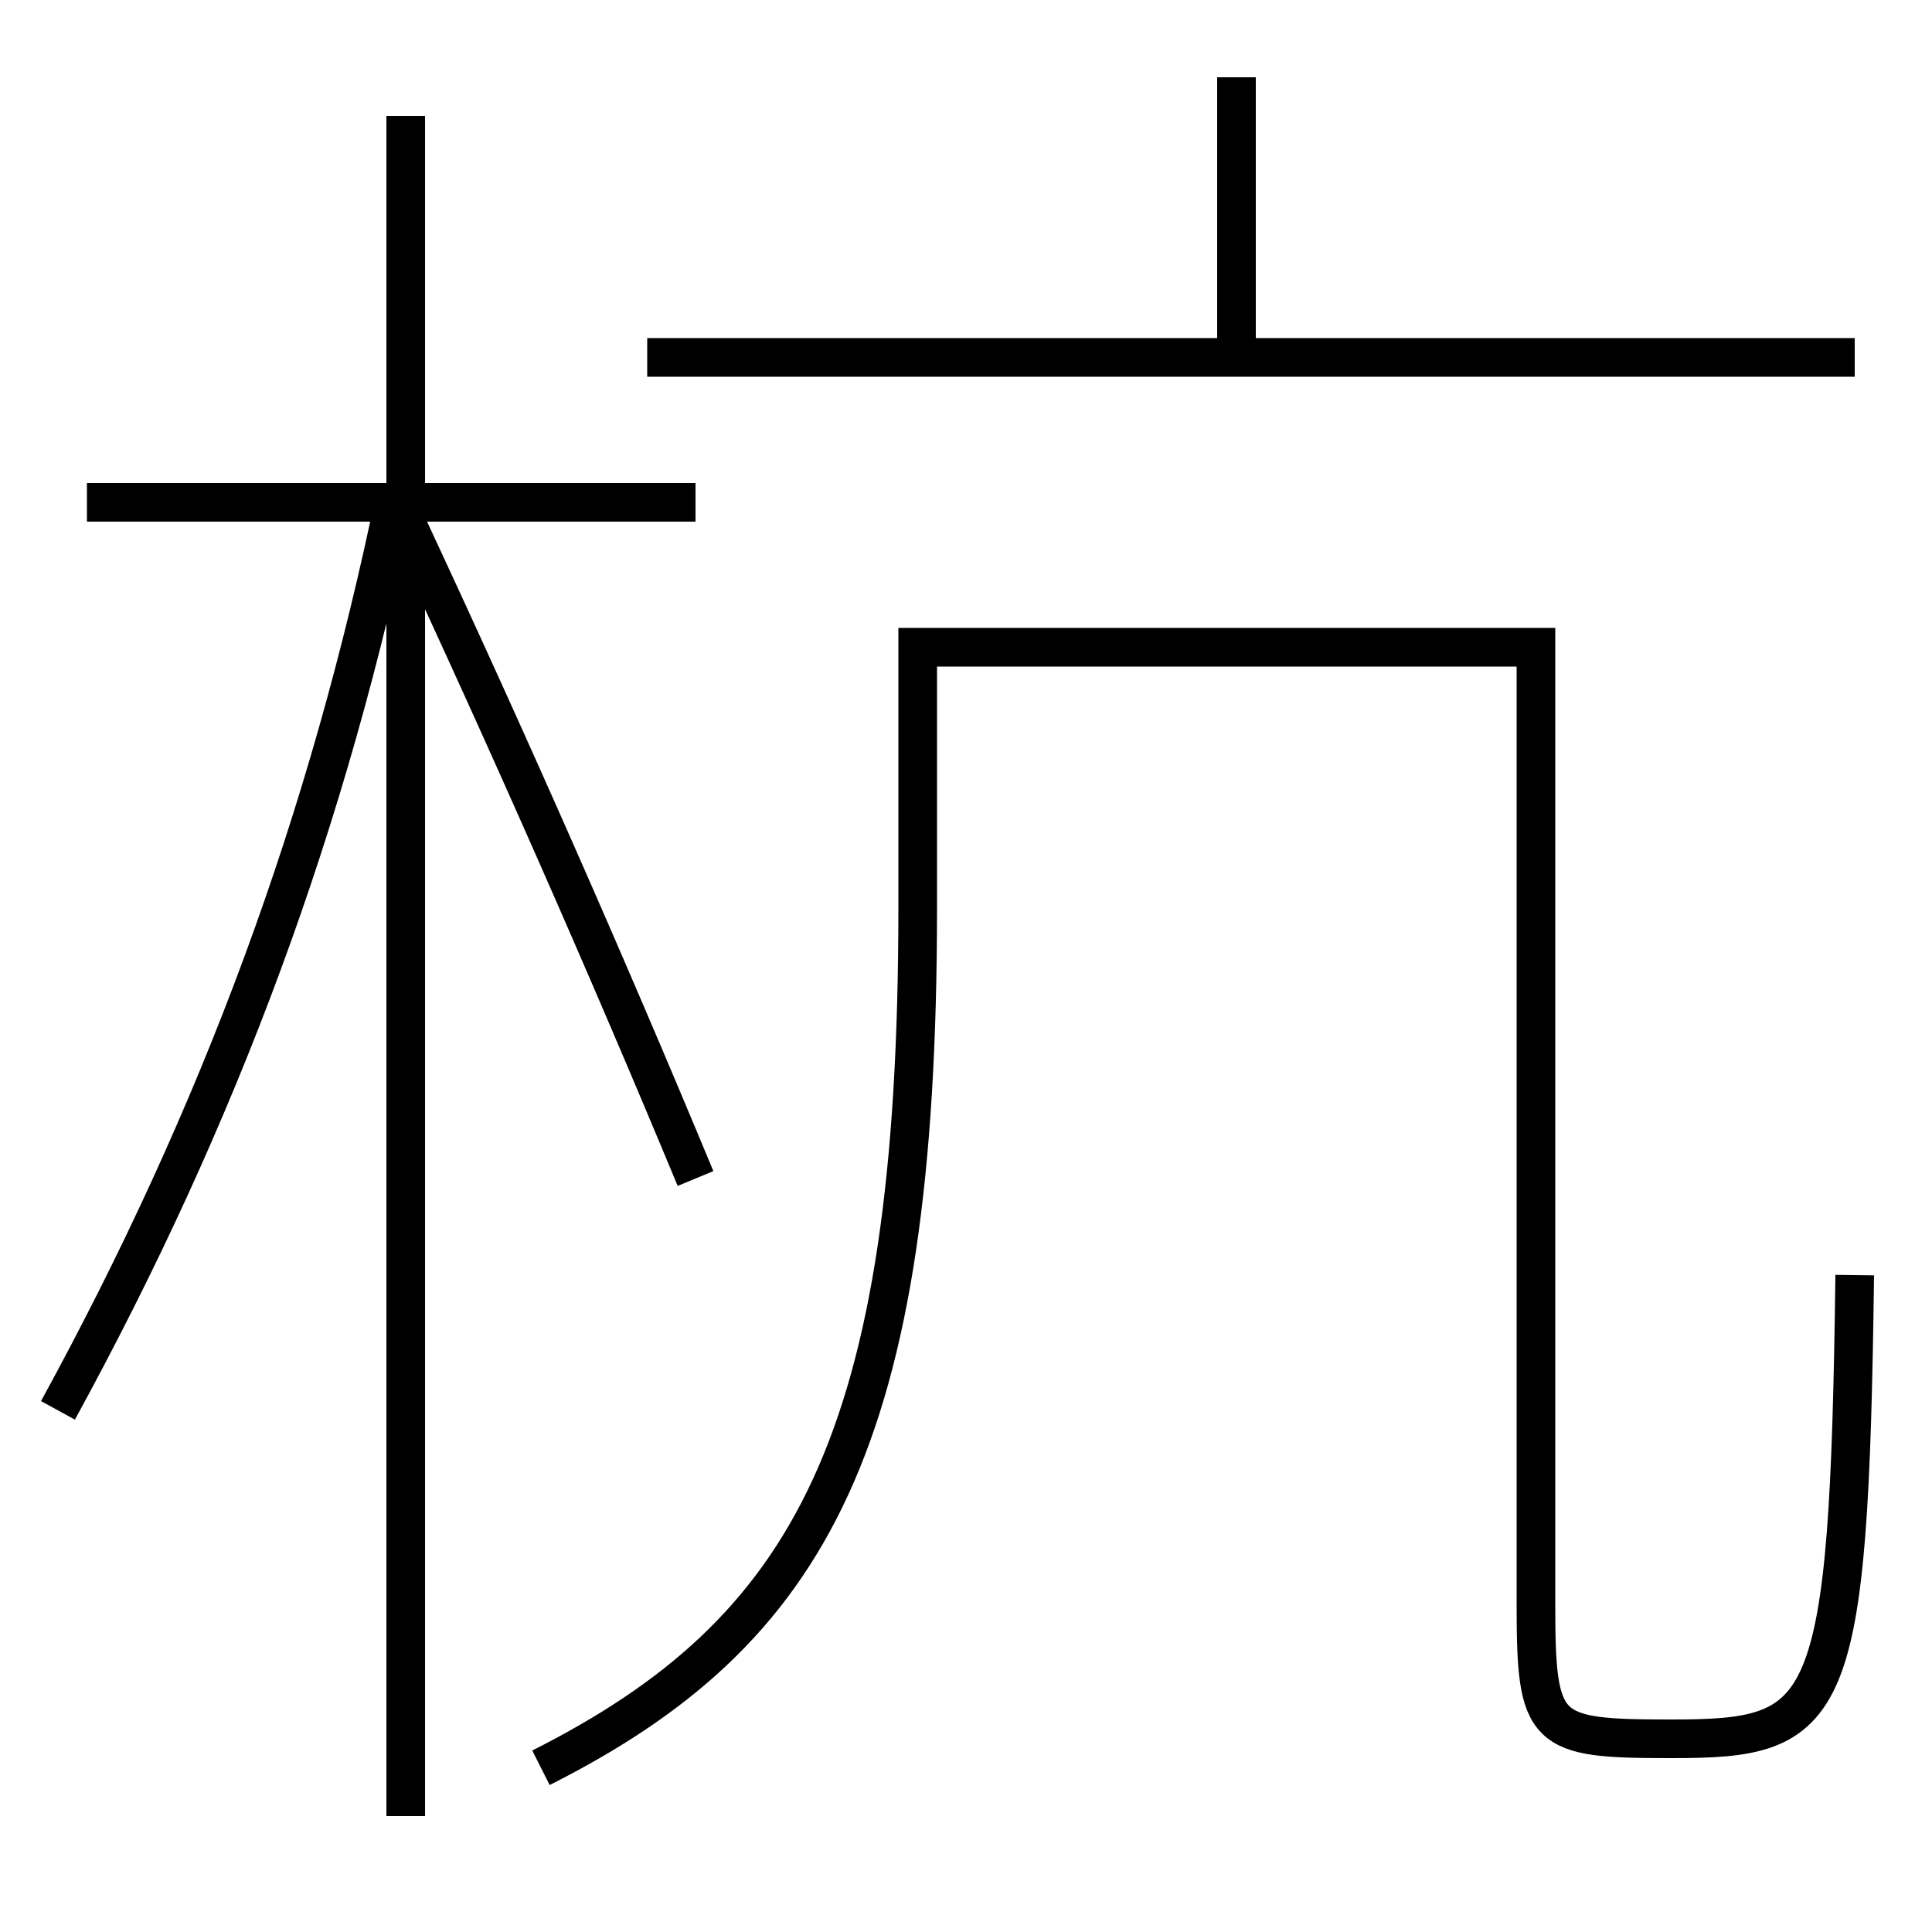 <?xml version='1.0' encoding='utf-8'?>
<svg xmlns="http://www.w3.org/2000/svg" height="100px" version="1.0" viewBox="0 0 100 100" width="100px" x="0px" y="0px">
<line fill="none" stroke="#000000" stroke-width="2" x1="21" x2="21" y1="94" y2="6" /><line fill="none" stroke="#000000" stroke-width="2" x1="36" x2="4.5" y1="26" y2="26" /><line fill="none" stroke="#000000" stroke-width="2" x1="64" x2="64" y1="18.5" y2="4" /><line fill="none" stroke="#000000" stroke-width="2" x1="33.5" x2="96" y1="18.5" y2="18.5" /><path d="M3,73 c8.406,-15.363 14.009,-30.544 17.5,-47.5" fill="none" stroke="#000000" stroke-width="2" /><path d="M36,61 c-4.582,-11.04 -9.738,-22.734 -15,-34" fill="none" stroke="#000000" stroke-width="2" /><path d="M28,91.5 c13.998,-7.062 19.5,-16.919 19.5,-44.5 v-13.5 h32.0 v49.5 c0,6.714 0.395,7 7,7 c8.224,0 9.205,-1.04 9.5,-24" fill="none" stroke="#000000" stroke-width="2" /></svg>